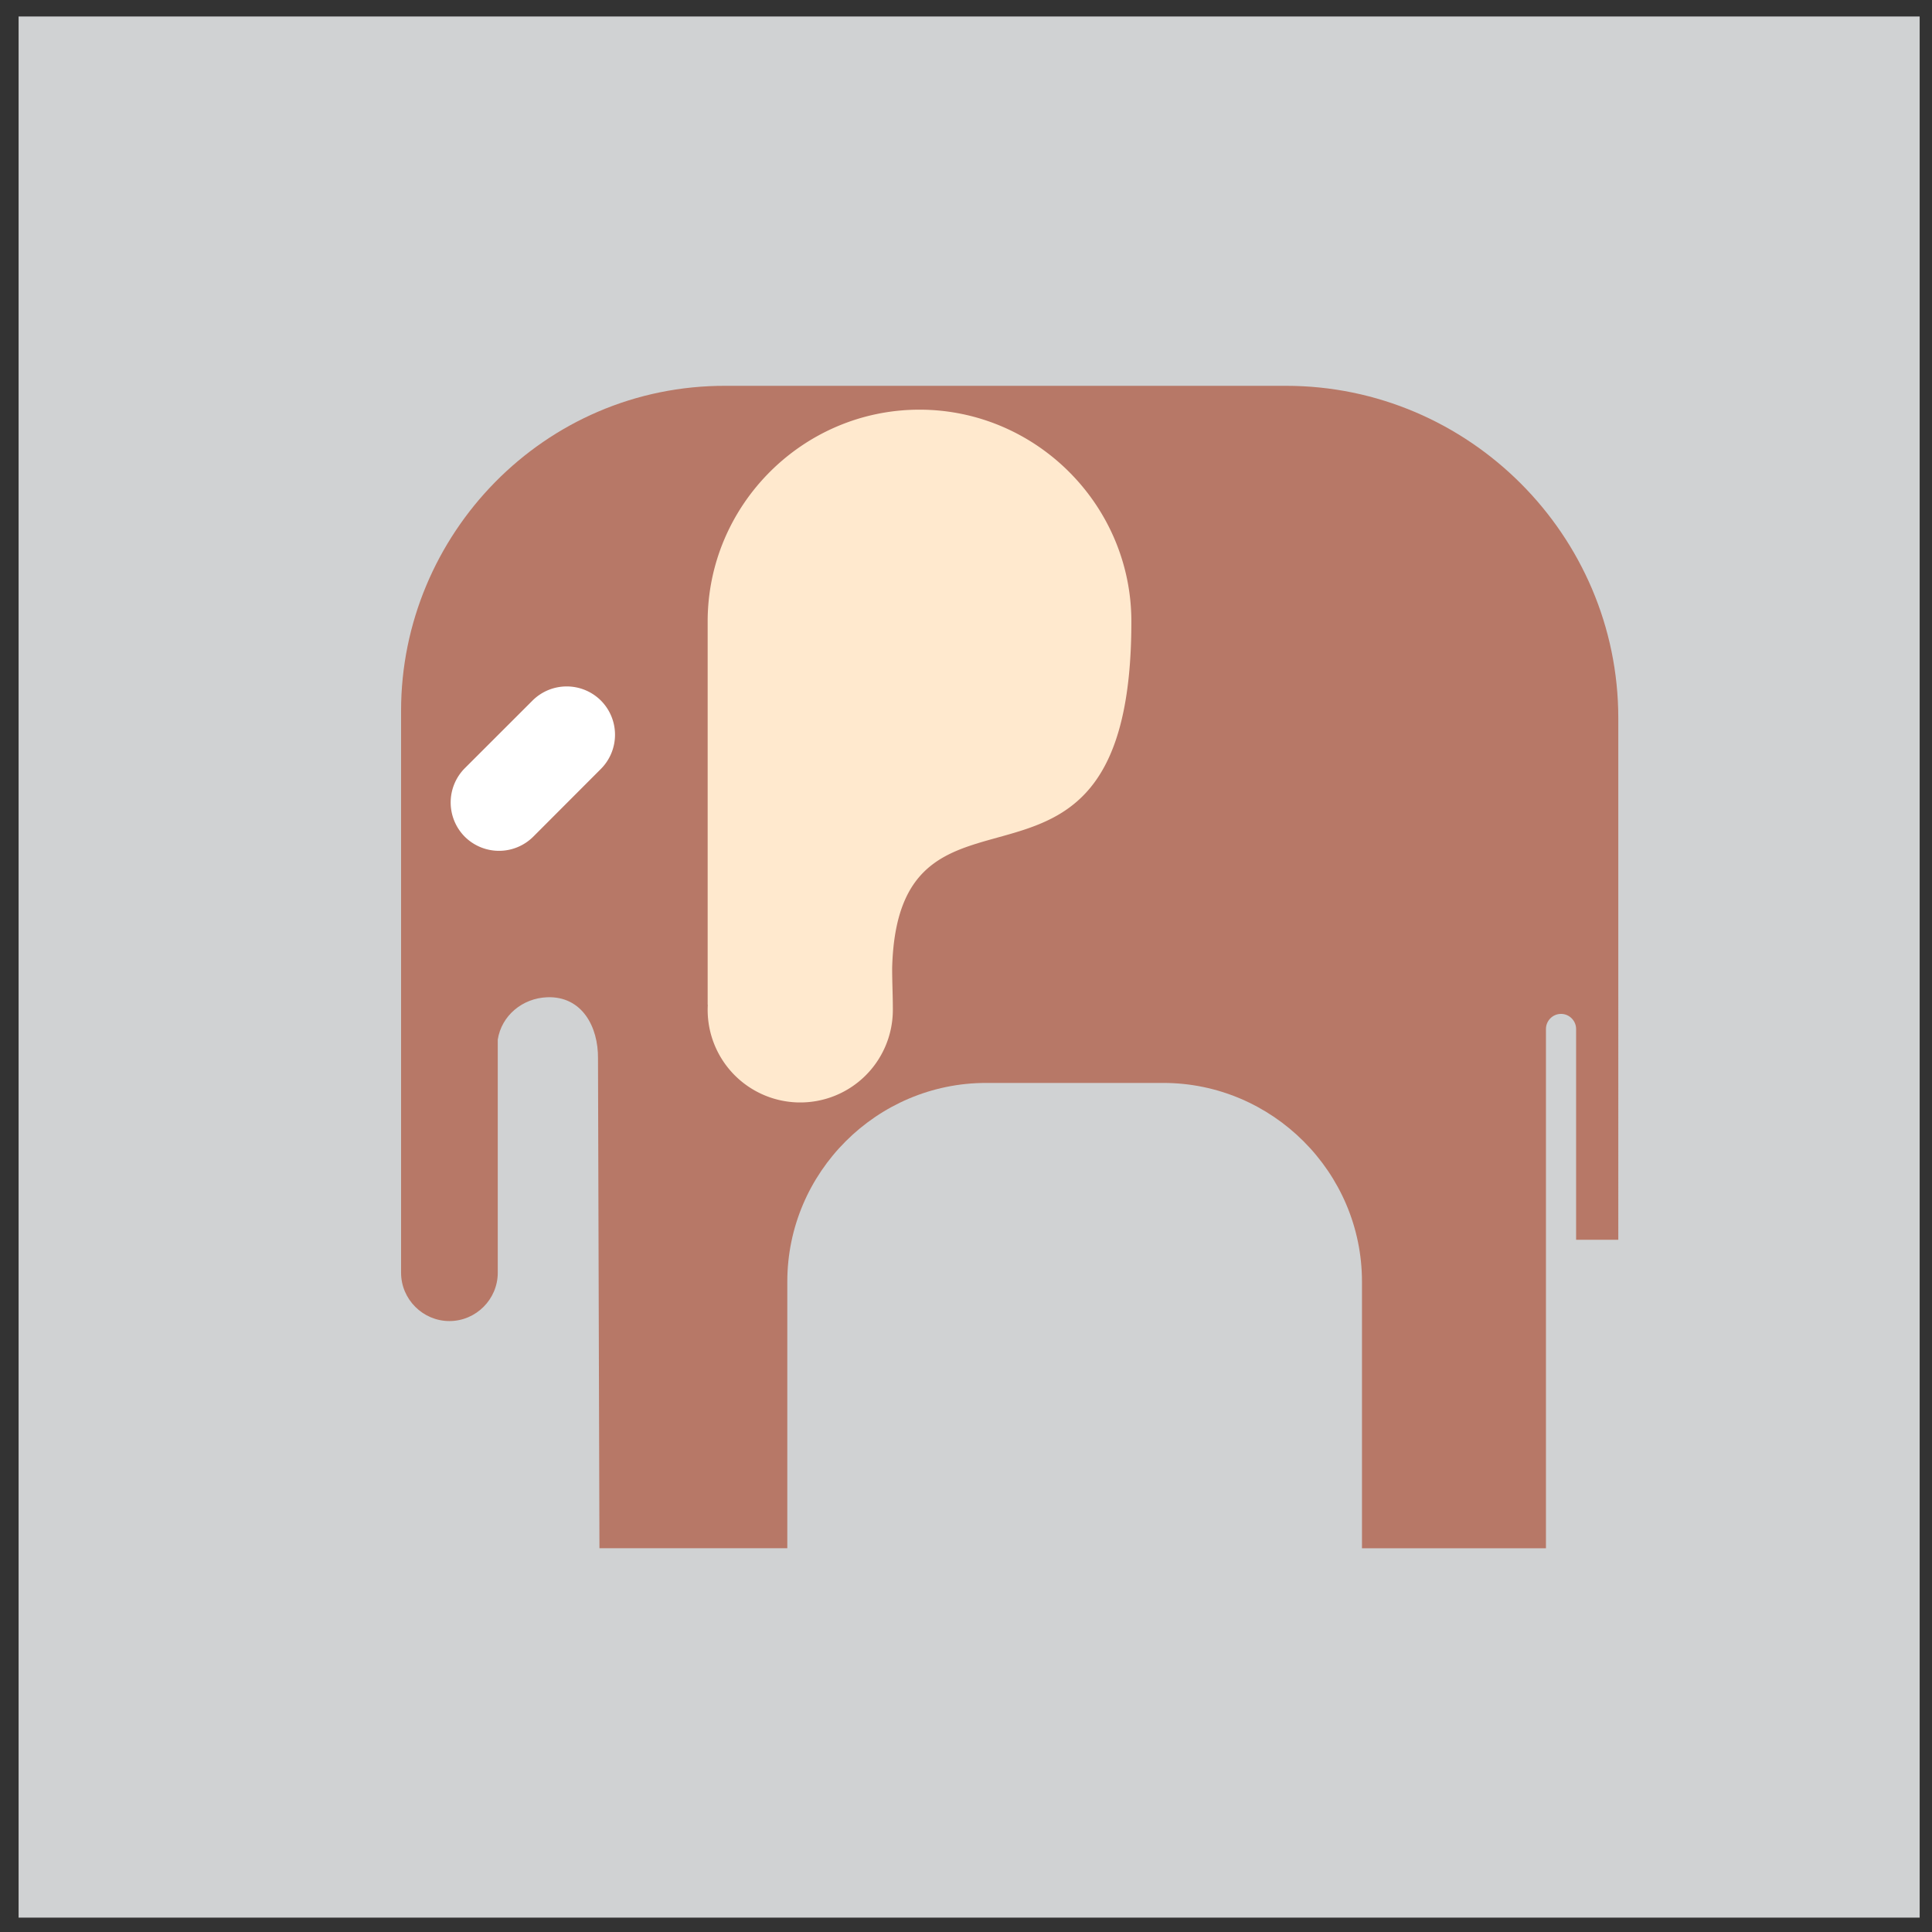 <svg xmlns="http://www.w3.org/2000/svg" width="67" height="67" viewBox="0 0 67 67"><rect x="0" y="0" width="67" height="67" fill="#333333" stroke="none"/><g><g><path fill="#d0d2d3" d="M.645.572h65.927v65.929H.645z"/></g><g><path fill="#b77867" d="M25.178 13.38c-6.318-.025-11.269 5.165-11.269 11.268v19.489c0 .92.755 1.676 1.676 1.676.923 0 1.677-.756 1.677-1.676V36.05c.131-.828.852-1.433 1.713-1.466 1.215-.044 1.775 1.032 1.763 2.12l.05 16.988h6.515v-9.246c0-3.791 3.103-6.891 6.894-6.891h6.143c3.788 0 6.892 3.102 6.892 6.89v9.247h6.38V35.686c0-.288.234-.525.523-.525.288 0 .523.237.523.525v7.309h1.463V24.902c0-6.338-5.185-11.522-11.522-11.522z"/></g><g><path fill="#ffe9ce" d="M31.886 14.207c-4.041 0-7.345 3.306-7.345 7.347v13.29h.005a3.211 3.211 0 1 0 6.417.203c.002-.486-.024-.973-.024-1.472.2-7.819 8.296-.682 8.296-12.02 0-4.041-3.307-7.348-7.35-7.348z"/></g><g><path fill="#fff" d="M20.839 24.295a1.68 1.68 0 0 0-2.372 0l-2.35 2.348a1.685 1.685 0 0 0 0 2.372 1.683 1.683 0 0 0 2.376 0l2.346-2.35a1.68 1.68 0 0 0 0-2.37z"/></g></g></svg>